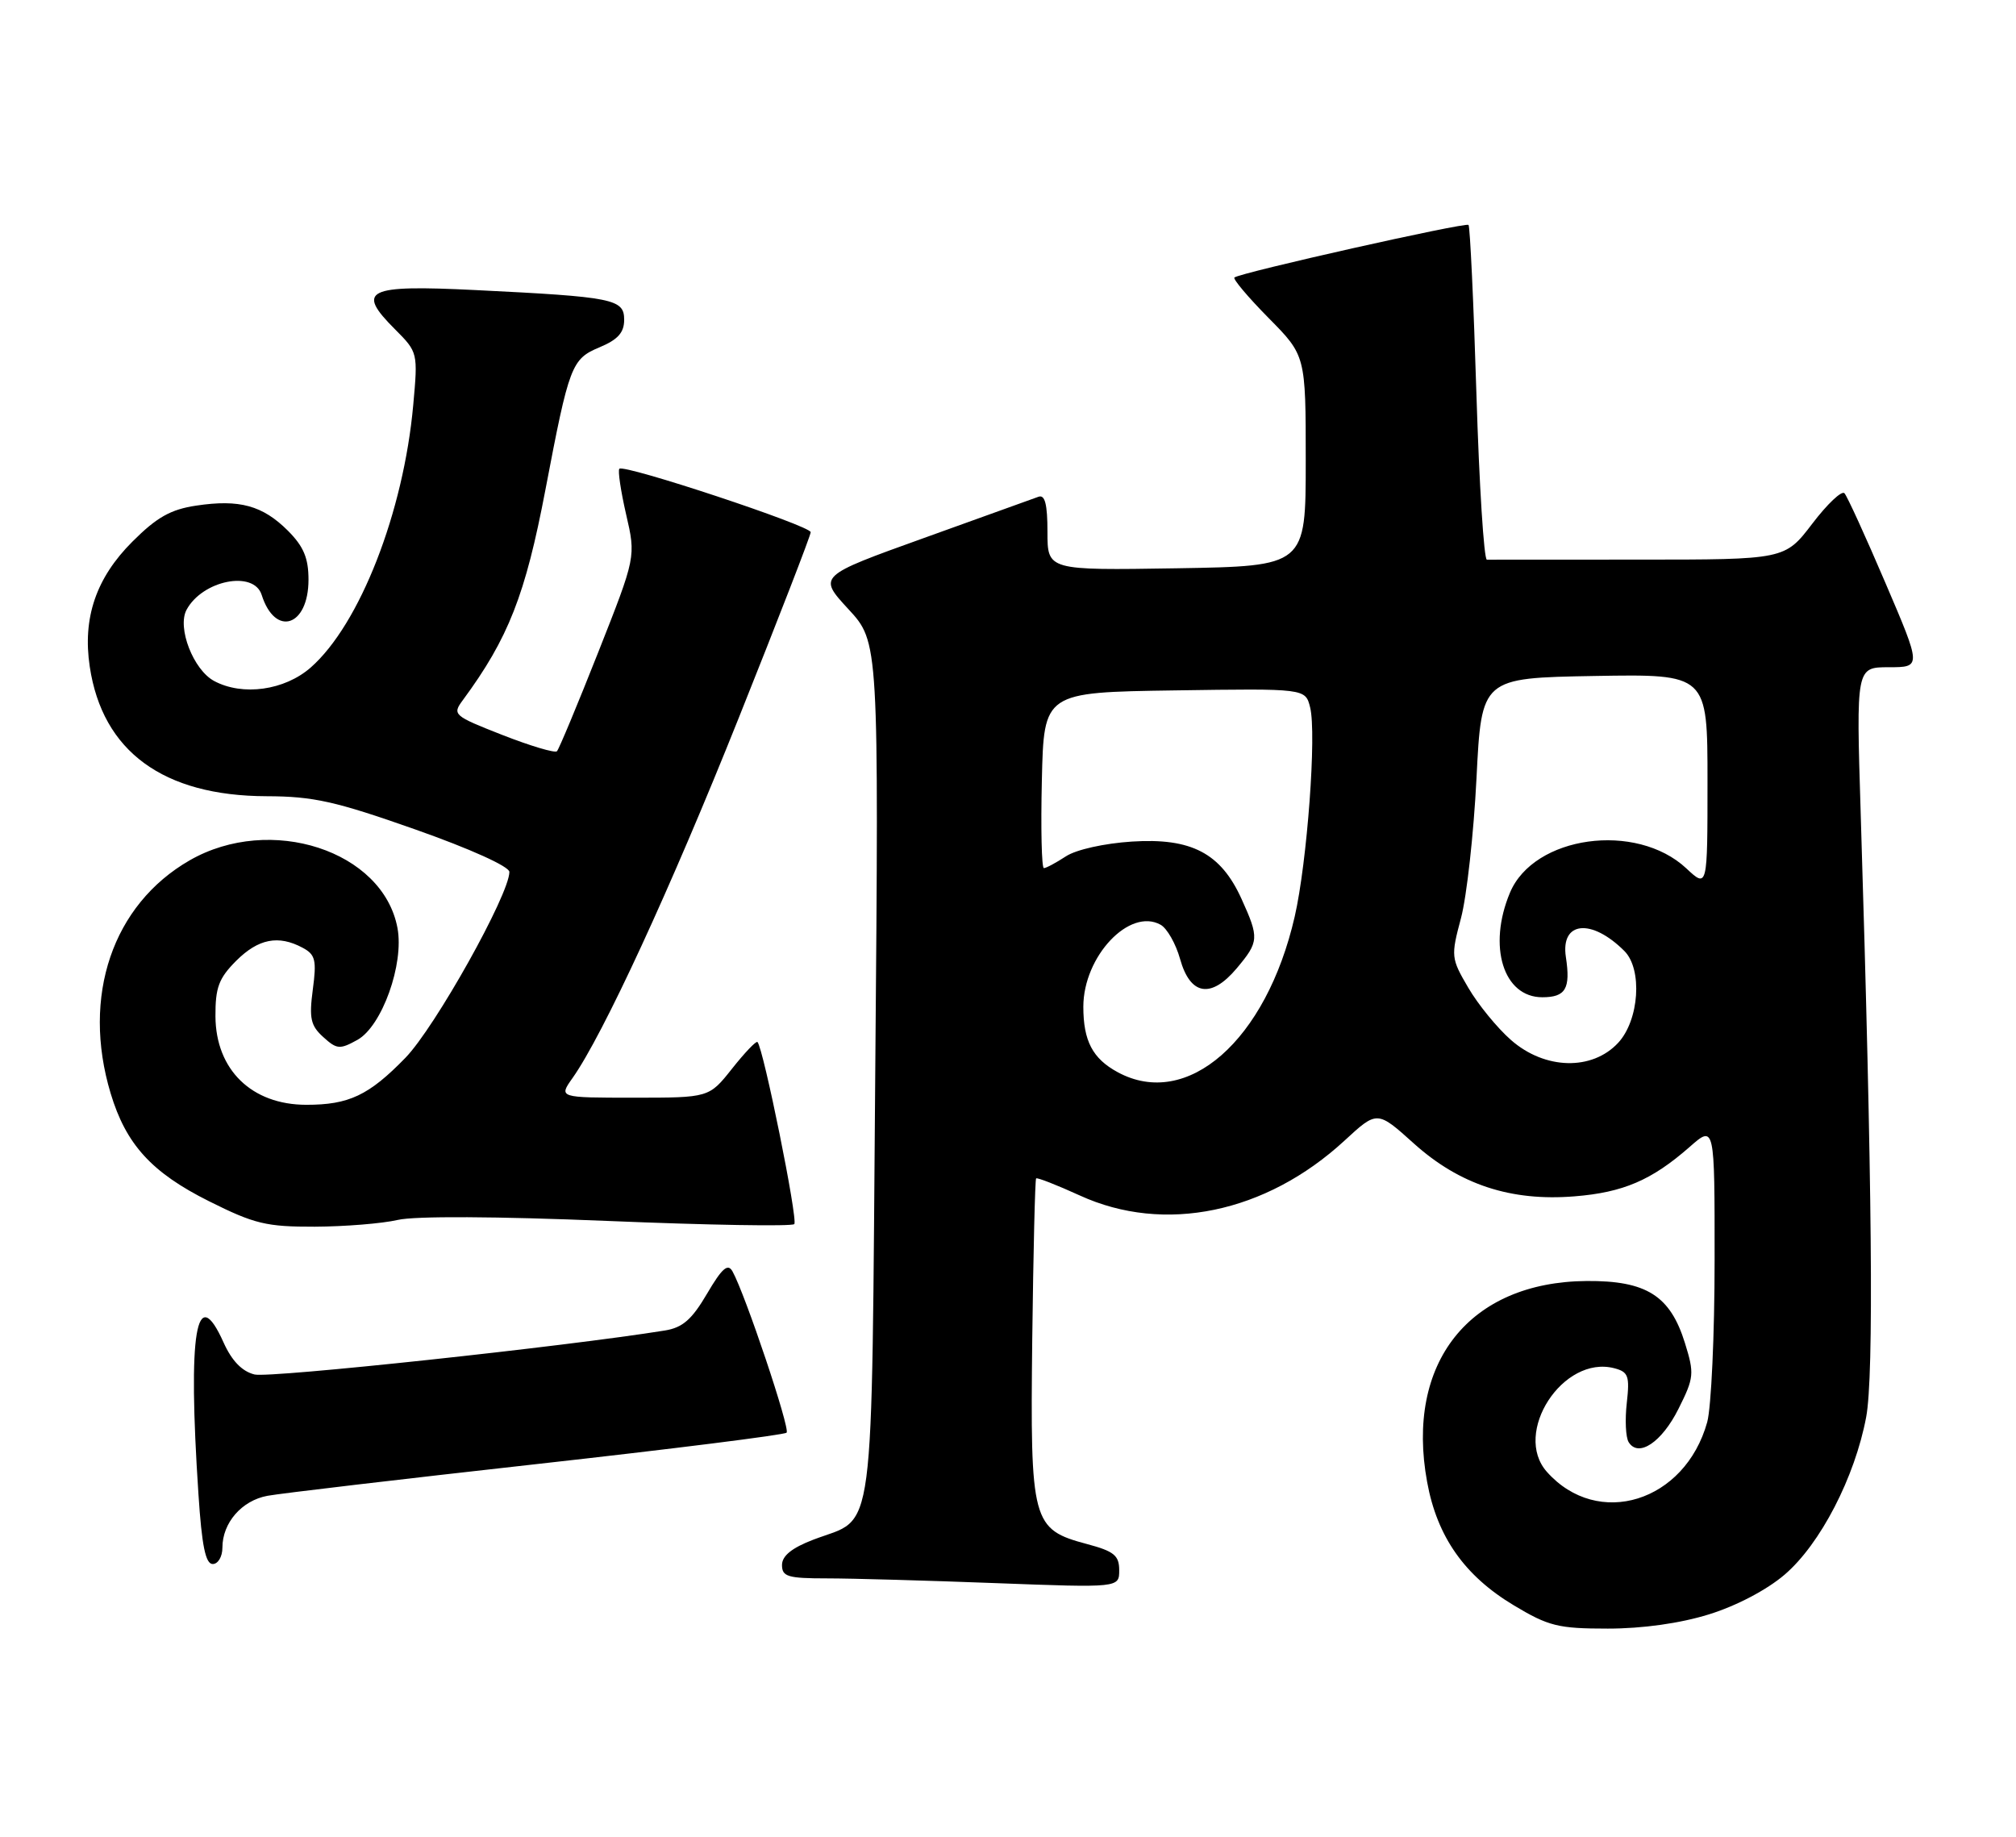 <?xml version="1.0" encoding="UTF-8" standalone="no"?>
<!DOCTYPE svg PUBLIC "-//W3C//DTD SVG 1.1//EN" "http://www.w3.org/Graphics/SVG/1.1/DTD/svg11.dtd" >
<svg xmlns="http://www.w3.org/2000/svg" xmlns:xlink="http://www.w3.org/1999/xlink" version="1.1" viewBox="0 0 281 256">
 <g >
 <path fill="currentColor"
d=" M 238.19 225.02 C 242.01 223.84 246.26 221.61 248.75 219.48 C 253.73 215.22 258.55 205.89 260.12 197.50 C 261.20 191.65 260.96 165.27 259.35 113.25 C 258.72 93.00 258.72 93.00 263.27 93.00 C 267.83 93.00 267.83 93.00 262.80 81.25 C 260.04 74.79 257.47 69.16 257.09 68.75 C 256.71 68.34 254.69 70.25 252.60 73.00 C 248.78 78.00 248.78 78.00 228.39 78.00 C 217.18 78.00 207.66 78.00 207.25 78.01 C 206.84 78.01 206.18 67.61 205.79 54.88 C 205.40 42.16 204.90 31.57 204.69 31.35 C 204.28 30.95 172.86 38.00 172.06 38.68 C 171.82 38.88 173.95 41.41 176.81 44.31 C 182.00 49.56 182.00 49.56 182.00 64.24 C 182.00 78.91 182.00 78.91 164.00 79.21 C 146.00 79.50 146.00 79.50 146.00 74.14 C 146.00 70.28 145.65 68.91 144.75 69.24 C 144.06 69.49 136.86 72.08 128.75 75.00 C 114.01 80.30 114.01 80.30 118.25 84.90 C 122.50 89.50 122.50 89.50 122.00 149.15 C 121.44 216.46 122.12 211.26 113.38 214.60 C 110.37 215.75 109.00 216.86 109.00 218.14 C 109.00 219.76 109.82 220.00 115.25 220.00 C 118.69 220.00 129.26 220.30 138.75 220.66 C 156.00 221.31 156.00 221.31 156.00 218.86 C 156.00 216.81 155.28 216.22 151.53 215.22 C 143.83 213.16 143.59 212.24 143.88 186.65 C 144.03 174.48 144.27 164.40 144.42 164.25 C 144.57 164.10 147.31 165.17 150.51 166.63 C 162.28 172.02 176.44 169.09 187.41 158.98 C 191.96 154.78 191.96 154.78 197.09 159.40 C 203.46 165.12 210.60 167.47 219.47 166.75 C 226.24 166.21 230.22 164.50 235.49 159.88 C 239.00 156.79 239.00 156.79 238.99 175.65 C 238.99 186.02 238.52 196.17 237.96 198.22 C 234.86 209.36 222.72 213.13 215.62 205.16 C 210.78 199.74 217.86 188.84 225.01 190.71 C 226.97 191.22 227.17 191.79 226.75 195.55 C 226.48 197.90 226.60 200.35 227.01 201.01 C 228.37 203.21 231.63 201.03 233.96 196.36 C 236.13 192.03 236.18 191.46 234.86 187.21 C 232.81 180.59 229.48 178.49 221.15 178.55 C 204.81 178.68 195.87 189.94 198.92 206.56 C 200.31 214.20 204.13 219.63 210.99 223.75 C 215.85 226.67 217.20 227.00 224.10 227.00 C 228.93 227.00 234.17 226.27 238.19 225.02 Z  M 31.00 215.72 C 31.00 212.25 33.70 209.15 37.28 208.49 C 39.05 208.16 55.93 206.17 74.79 204.07 C 93.65 201.97 109.33 200.00 109.64 199.69 C 110.17 199.16 103.87 180.38 102.10 177.21 C 101.45 176.05 100.65 176.75 98.55 180.32 C 96.44 183.92 95.15 185.05 92.67 185.45 C 78.92 187.67 37.57 192.11 35.48 191.58 C 33.73 191.15 32.31 189.67 31.17 187.14 C 27.33 178.56 26.16 185.62 27.66 208.25 C 28.13 215.45 28.65 218.00 29.65 218.00 C 30.39 218.00 31.00 216.98 31.00 215.72 Z  M 55.43 170.04 C 57.83 169.48 69.18 169.54 84.73 170.18 C 98.68 170.76 110.37 170.96 110.71 170.62 C 111.26 170.08 106.40 146.07 105.58 145.24 C 105.39 145.06 103.80 146.73 102.04 148.95 C 98.83 153.00 98.83 153.00 88.35 153.00 C 77.86 153.00 77.86 153.00 79.81 150.25 C 84.05 144.25 93.46 123.87 102.98 100.04 C 108.49 86.26 113.00 74.62 113.00 74.18 C 113.00 73.29 87.00 64.67 86.33 65.34 C 86.10 65.57 86.52 68.43 87.27 71.69 C 88.64 77.61 88.64 77.61 83.39 90.90 C 80.50 98.21 77.91 104.42 77.63 104.71 C 77.34 104.99 73.93 103.97 70.04 102.45 C 63.19 99.76 63.02 99.61 64.51 97.59 C 70.87 88.96 73.23 82.93 76.03 68.23 C 79.33 50.91 79.66 50.04 83.56 48.41 C 86.12 47.34 87.00 46.36 87.00 44.57 C 87.00 41.67 85.52 41.38 66.26 40.43 C 51.04 39.68 49.56 40.41 55.08 45.92 C 58.24 49.09 58.26 49.17 57.60 56.44 C 56.25 71.41 50.14 87.03 43.31 93.04 C 39.67 96.23 33.82 97.05 29.85 94.92 C 26.95 93.37 24.67 87.49 26.00 85.00 C 28.21 80.88 35.37 79.45 36.47 82.91 C 38.35 88.84 43.00 87.34 43.00 80.80 C 43.00 77.78 42.32 76.17 40.13 73.97 C 36.61 70.46 33.38 69.57 27.38 70.47 C 23.79 71.00 21.86 72.09 18.46 75.49 C 13.39 80.55 11.49 86.13 12.51 92.92 C 14.28 104.73 22.75 110.94 37.16 110.98 C 43.69 111.00 46.77 111.69 57.91 115.62 C 65.54 118.31 71.00 120.78 71.00 121.53 C 71.00 124.67 60.65 143.18 56.51 147.44 C 51.42 152.68 48.62 154.00 42.68 153.99 C 35.08 153.98 30.08 149.11 30.03 141.67 C 30.01 137.65 30.49 136.36 32.92 133.92 C 36.01 130.84 38.80 130.29 42.18 132.10 C 43.96 133.05 44.15 133.82 43.60 137.93 C 43.07 141.94 43.30 142.96 45.06 144.55 C 46.95 146.27 47.37 146.30 49.82 144.94 C 53.24 143.04 56.35 134.36 55.40 129.34 C 53.38 118.57 37.70 113.46 26.45 119.91 C 15.69 126.09 11.35 138.86 15.42 152.39 C 17.56 159.51 21.13 163.43 29.13 167.43 C 35.47 170.60 37.13 171.00 43.88 170.98 C 48.07 170.96 53.27 170.54 55.43 170.04 Z  M 155.78 149.44 C 152.29 147.55 151.00 145.08 151.00 140.32 C 151.01 133.29 157.45 126.47 161.78 128.90 C 162.67 129.40 163.89 131.54 164.48 133.65 C 165.90 138.75 168.79 139.23 172.37 134.98 C 175.49 131.26 175.53 130.76 173.04 125.27 C 170.15 118.91 166.06 116.77 157.78 117.30 C 153.92 117.55 150.00 118.42 148.57 119.36 C 147.19 120.26 145.82 121.00 145.50 121.00 C 145.19 121.00 145.06 115.49 145.22 108.75 C 145.50 96.50 145.50 96.50 163.73 96.23 C 181.95 95.96 181.95 95.96 182.61 98.59 C 183.53 102.23 182.20 120.19 180.46 127.77 C 176.49 145.05 165.48 154.71 155.78 149.44 Z  M 210.61 144.96 C 208.70 143.29 206.02 140.01 204.66 137.68 C 202.25 133.57 202.22 133.29 203.64 127.97 C 204.44 124.96 205.41 116.20 205.80 108.50 C 206.50 94.50 206.50 94.50 222.25 94.22 C 238.00 93.95 238.00 93.95 238.00 108.88 C 238.00 123.80 238.00 123.80 235.04 121.03 C 228.05 114.51 213.78 116.48 210.46 124.44 C 207.34 131.90 209.54 139.00 214.97 139.00 C 218.23 139.00 218.93 137.81 218.26 133.40 C 217.50 128.41 221.82 127.96 226.42 132.56 C 228.96 135.11 228.48 142.19 225.55 145.35 C 221.91 149.27 215.32 149.10 210.61 144.96 Z "/>
</g>
</svg>